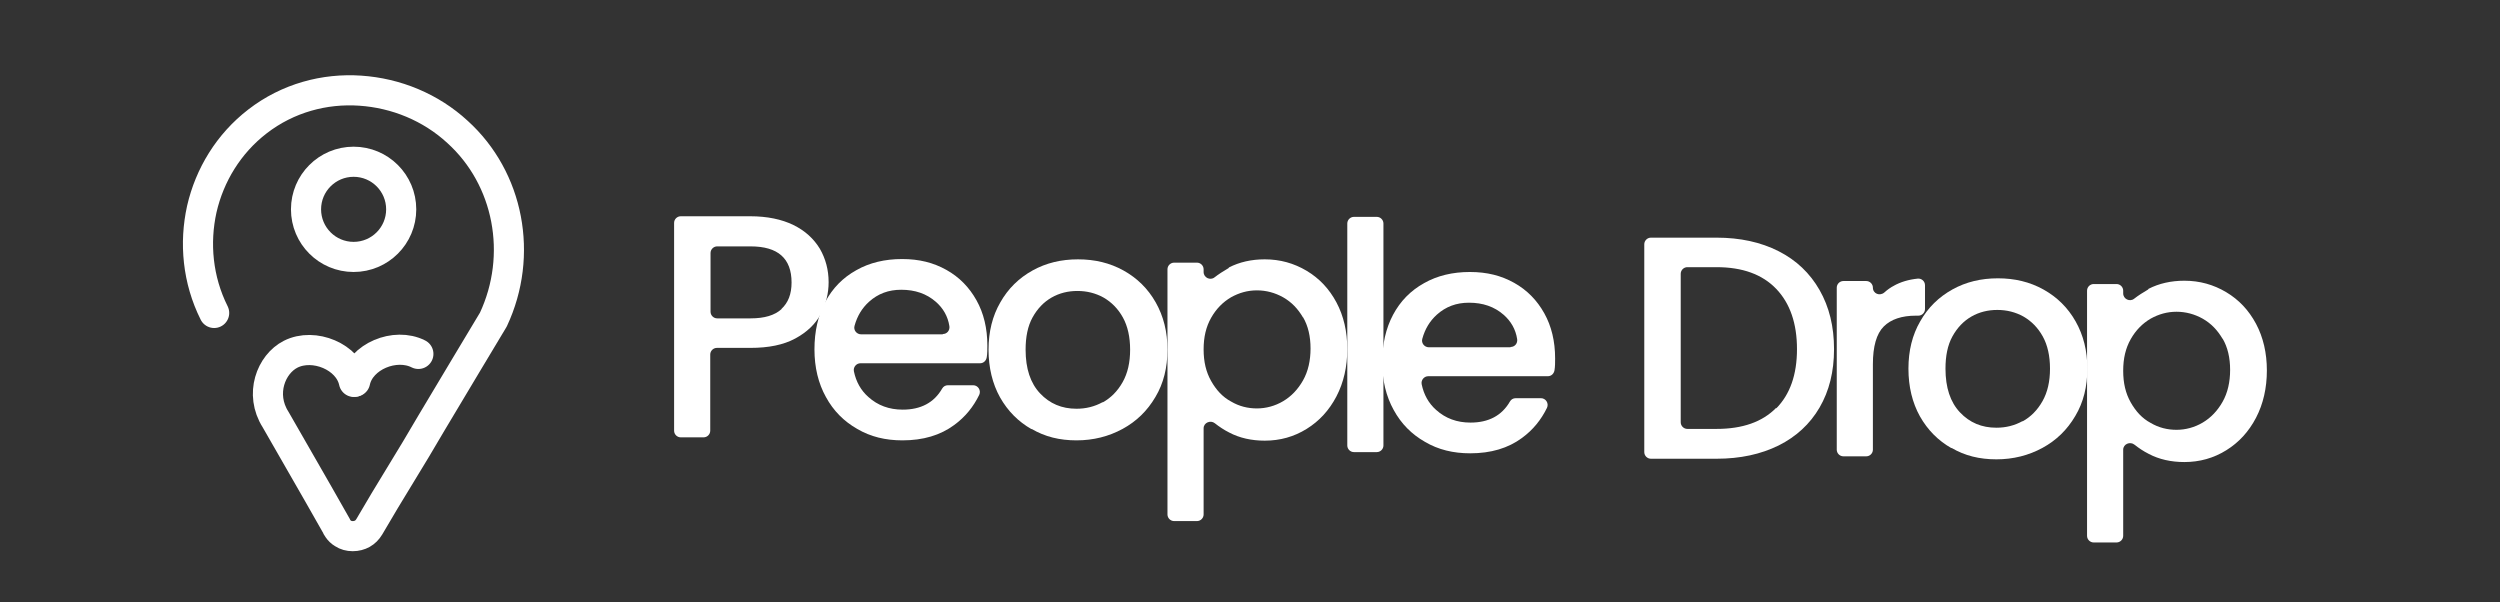 <?xml version="1.0" encoding="UTF-8"?>
<svg id="Backgrounds" xmlns="http://www.w3.org/2000/svg" viewBox="0 0 83 20">
  <rect x="0" y="0" width="83" height="20" fill="#333333" stroke="none"/>
  <defs>
    <style>
      .cls-1 {
        fill: #fff;
      }

      .cls-2 {
        fill: none;
        stroke: #fff;
        stroke-linecap: round;
        stroke-linejoin: round;
      }
    </style>
  </defs>
  <g>
    <path class="cls-2" d="m7.11,10.39c-.55-1.1-.66-2.32-.41-3.45.26-1.13.89-2.17,1.85-2.91,1.01-.78,2.23-1.1,3.41-1.02,1.19.08,2.34.55,3.23,1.37.85.77,1.4,1.79,1.61,2.89.21,1.1.08,2.27-.42,3.34-.3.5-.6,1-.9,1.5-.77,1.29-1.16,1.94-1.16,1.94-.67,1.16-1.39,2.28-2.06,3.44-.06.1-.14.18-.23.23s-.2.08-.32.08c-.12,0-.23-.03-.32-.09-.07-.04-.13-.1-.17-.16-.03-.04-.05-.08-.05-.09-.06-.11-.85-1.5-2.02-3.53-.54-.85-.15-1.84.5-2.17.77-.39,1.92.08,2.1.92"/>
    <circle class="cls-2" cx="11.74" cy="6.95" r="1.58"/>
    <path class="cls-2" d="m13.89,11.75c-.77-.39-1.92.08-2.1.92"/>
  </g>
  <g>
    <g>
      <path class="cls-1" d="m27.25,10.43c-.18.33-.46.6-.85.81-.39.21-.88.31-1.49.31h-1.11c-.12,0-.22.1-.22.22v2.53c0,.12-.1.22-.22.22h-.76c-.12,0-.22-.1-.22-.22v-6.9c0-.12.1-.22.22-.22h2.31c.56,0,1.04.1,1.43.29.39.19.68.46.88.79.19.33.29.7.29,1.11,0,.37-.09.73-.26,1.06Zm-1.31-.17c.23-.21.34-.5.34-.88,0-.8-.45-1.2-1.36-1.2h-1.11c-.12,0-.22.1-.22.22v1.95c0,.12.1.22.22.22h1.11c.46,0,.8-.1,1.03-.31Z"/>
      <path class="cls-1" d="m32.56,12.06h-3.99c-.14,0-.25.13-.22.27.07.34.23.63.48.85.31.28.69.42,1.14.42.6,0,1.04-.23,1.31-.7.04-.07.11-.11.19-.11h.84c.16,0,.27.17.2.32-.19.39-.46.73-.83,1-.46.34-1.03.51-1.72.51-.56,0-1.06-.12-1.5-.38-.44-.25-.79-.6-1.04-1.06-.25-.45-.38-.98-.38-1.58s.12-1.13.36-1.58c.24-.45.58-.8,1.03-1.05.44-.25.95-.37,1.52-.37s1.04.12,1.47.36c.43.24.76.58,1,1.01.24.43.36.93.36,1.5,0,.14,0,.27-.02.39s-.11.2-.22.2Zm-1.26-.97c.14,0,.24-.12.22-.26-.05-.33-.21-.6-.45-.81-.31-.27-.69-.4-1.15-.4-.42,0-.77.13-1.07.4-.23.21-.39.47-.48.8-.04.14.07.28.22.28h2.71Z"/>
      <path class="cls-1" d="m34.25,14.25c-.44-.25-.79-.6-1.05-1.06-.25-.45-.38-.98-.38-1.58s.13-1.12.39-1.57c.26-.46.62-.81,1.07-1.06.45-.25.95-.37,1.51-.37s1.06.12,1.51.37c.45.25.81.6,1.07,1.06.26.46.39.98.39,1.57s-.13,1.12-.4,1.57c-.27.46-.63.81-1.09,1.06-.46.25-.97.38-1.53.38s-1.05-.12-1.49-.38Zm2.36-.89c.27-.15.49-.37.66-.67.17-.3.25-.66.25-1.08s-.08-.78-.24-1.07c-.16-.29-.38-.51-.64-.66-.27-.15-.56-.22-.87-.22s-.6.07-.86.22-.47.37-.63.66c-.16.29-.23.65-.23,1.07,0,.63.16,1.11.48,1.45.32.34.72.51,1.21.51.31,0,.6-.07.87-.22Z"/>
      <path class="cls-1" d="m40.8,8.88c.35-.18.75-.27,1.19-.27.51,0,.97.13,1.39.38.42.25.75.6.99,1.05.24.45.36.97.36,1.55s-.12,1.11-.36,1.57c-.24.46-.57.82-.99,1.08-.42.26-.88.39-1.39.39-.44,0-.84-.09-1.18-.27-.18-.09-.34-.2-.48-.31s-.37-.02-.37.17v2.86c0,.12-.1.22-.22.22h-.76c-.12,0-.22-.1-.22-.22v-8.14c0-.12.1-.22.22-.22h.76c.12,0,.22.1.22.22v.09c0,.19.22.29.36.18s.3-.21.47-.31Zm2.46,1.66c-.17-.29-.38-.51-.66-.67-.27-.15-.56-.23-.87-.23s-.59.08-.86.23c-.27.16-.49.38-.66.68-.17.3-.25.64-.25,1.05s.08.75.25,1.05c.17.3.38.53.66.68.27.16.56.23.86.23s.6-.08.87-.24c.27-.16.49-.39.66-.69.17-.3.25-.66.25-1.06s-.08-.75-.25-1.04Z"/>
      <path class="cls-1" d="m45.93,7.42v7.37c0,.12-.1.22-.22.22h-.76c-.12,0-.22-.1-.22-.22v-7.37c0-.12.1-.22.22-.22h.76c.12,0,.22.1.22.22Z"/>
      <path class="cls-1" d="m51.41,12.49h-3.99c-.14,0-.25.13-.22.27.07.34.23.63.48.85.31.28.69.42,1.14.42.6,0,1.04-.23,1.31-.7.04-.07.11-.11.19-.11h.84c.16,0,.27.17.2.32-.19.39-.46.73-.83,1-.46.34-1.03.51-1.72.51-.56,0-1.06-.12-1.5-.38-.44-.25-.79-.6-1.04-1.06-.25-.45-.38-.98-.38-1.58s.12-1.13.36-1.58c.24-.45.58-.8,1.03-1.05.44-.25.95-.37,1.52-.37s1.04.12,1.47.36c.43.24.76.58,1,1.01.24.43.36.93.36,1.5,0,.14,0,.27-.02.39s-.11.2-.22.2Zm-1.26-.97c.14,0,.24-.12.22-.26-.05-.33-.21-.6-.45-.81-.31-.27-.69-.4-1.15-.4-.42,0-.77.13-1.07.4-.23.21-.39.47-.48.8-.04.14.07.28.22.28h2.71Z"/>
    </g>
    <path class="cls-1" d="m59.05,8.34c.59.3,1.04.73,1.36,1.29.32.56.48,1.21.48,1.96s-.16,1.39-.48,1.94c-.32.55-.78.97-1.36,1.26-.59.29-1.27.44-2.06.44h-2.18c-.12,0-.22-.1-.22-.22v-6.9c0-.12.1-.22.22-.22h2.18c.78,0,1.47.15,2.06.45Zm-.08,5.22c.46-.47.69-1.12.69-1.97s-.23-1.52-.69-2c-.46-.48-1.12-.72-1.98-.72h-.97c-.12,0-.22.1-.22.22v4.93c0,.12.1.22.22.22h.97c.86,0,1.52-.23,1.98-.7Z"/>
    <path class="cls-1" d="m62.87,9.49c.23-.13.5-.21.8-.24.13-.01.24.09.24.22v.79c0,.12-.1.22-.22.22h-.08c-.47,0-.83.12-1.07.36-.24.24-.36.66-.36,1.25v2.84c0,.12-.1.22-.22.22h-.76c-.12,0-.22-.1-.22-.22v-5.38c0-.12.1-.22.22-.22h.76c.12,0,.22.1.22.22h0c0,.2.23.29.38.16.1-.09.21-.17.33-.23Z"/>
    <path class="cls-1" d="m64.79,14.88c-.44-.25-.79-.6-1.05-1.06-.25-.45-.38-.98-.38-1.58s.13-1.12.39-1.57c.26-.46.62-.81,1.07-1.06.45-.25.95-.37,1.51-.37s1.06.12,1.51.37c.45.25.81.6,1.07,1.06.26.46.39.98.39,1.57s-.13,1.12-.4,1.57c-.27.46-.63.81-1.09,1.06-.46.25-.97.38-1.53.38s-1.05-.12-1.49-.38Zm2.36-.89c.27-.15.49-.37.66-.67.17-.3.25-.66.25-1.08s-.08-.78-.24-1.07c-.16-.29-.38-.51-.64-.66-.27-.15-.56-.22-.87-.22s-.6.07-.86.22-.47.37-.63.66c-.16.29-.23.65-.23,1.07,0,.63.16,1.11.48,1.45.32.34.72.51,1.21.51.31,0,.6-.07.87-.22Z"/>
    <path class="cls-1" d="m71.33,9.59c.35-.18.75-.27,1.19-.27.51,0,.97.13,1.39.38.42.25.75.6.99,1.05.24.45.36.97.36,1.55s-.12,1.11-.36,1.57c-.24.46-.57.82-.99,1.08-.42.26-.88.39-1.39.39-.44,0-.84-.09-1.18-.27-.18-.09-.34-.2-.48-.31s-.37-.02-.37.17v2.86c0,.12-.1.22-.22.22h-.76c-.12,0-.22-.1-.22-.22v-8.14c0-.12.1-.22.22-.22h.76c.12,0,.22.1.22.22v.09c0,.19.22.29.36.18s.3-.21.47-.31Zm2.46,1.66c-.17-.29-.38-.51-.66-.67-.27-.15-.56-.23-.87-.23s-.59.08-.86.23c-.27.16-.49.38-.66.68-.17.3-.25.64-.25,1.05s.08.75.25,1.05c.17.3.38.53.66.68.27.16.56.23.86.23s.6-.08.87-.24c.27-.16.49-.39.66-.69.17-.3.25-.66.25-1.06s-.08-.75-.25-1.04Z"/>
  </g>
</svg>